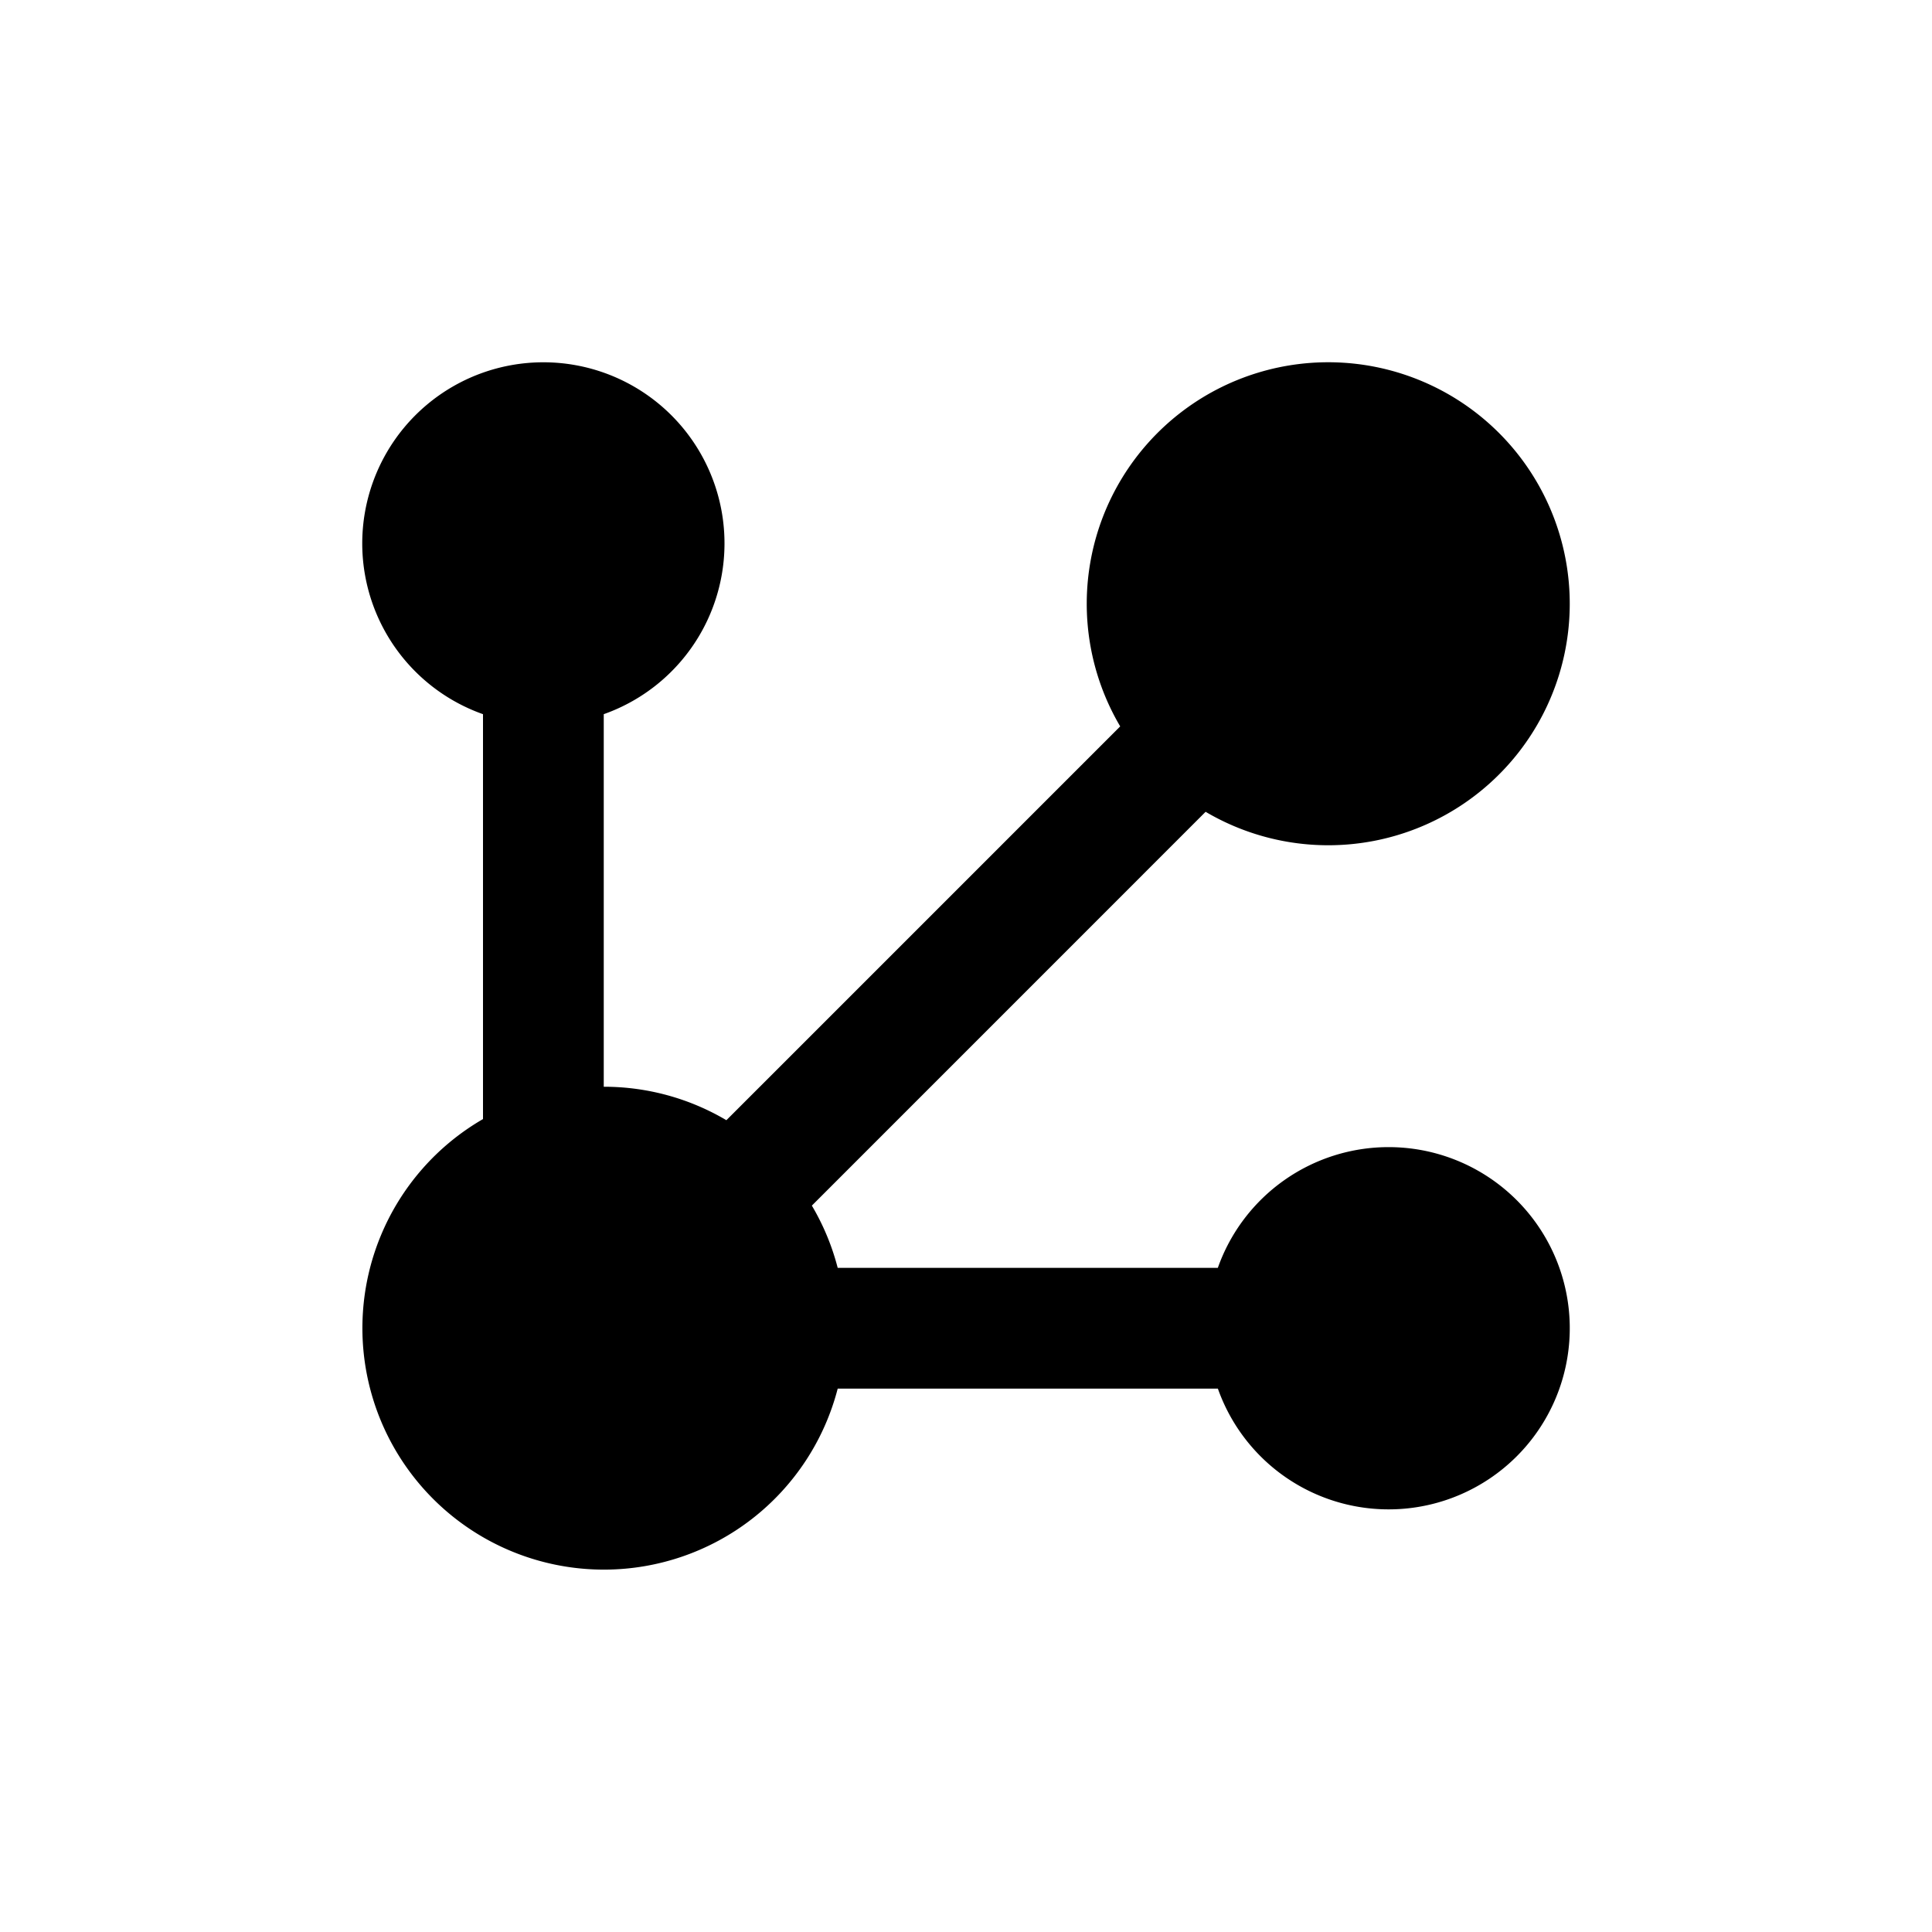 <?xml version="1.0" standalone="no"?><!DOCTYPE svg PUBLIC "-//W3C//DTD SVG 1.1//EN" "http://www.w3.org/Graphics/SVG/1.1/DTD/svg11.dtd"><svg t="1639707776746" class="icon" viewBox="0 0 1024 1024" version="1.1" xmlns="http://www.w3.org/2000/svg" p-id="5516" xmlns:xlink="http://www.w3.org/1999/xlink" width="200" height="200"><defs><style type="text/css"></style></defs><path d="M736 608a96 96 0 0 0-90.53 64H444a127.22 127.22 0 0 0-13.7-33L639 430.27A128 128 0 1 0 593.73 385L385 593.73A127.39 127.39 0 0 0 320 576V378.53a96 96 0 1 0-64 0v214.6A128 128 0 1 0 444 736h201.5A96 96 0 1 0 736 608z" p-id="5517"></path></svg>